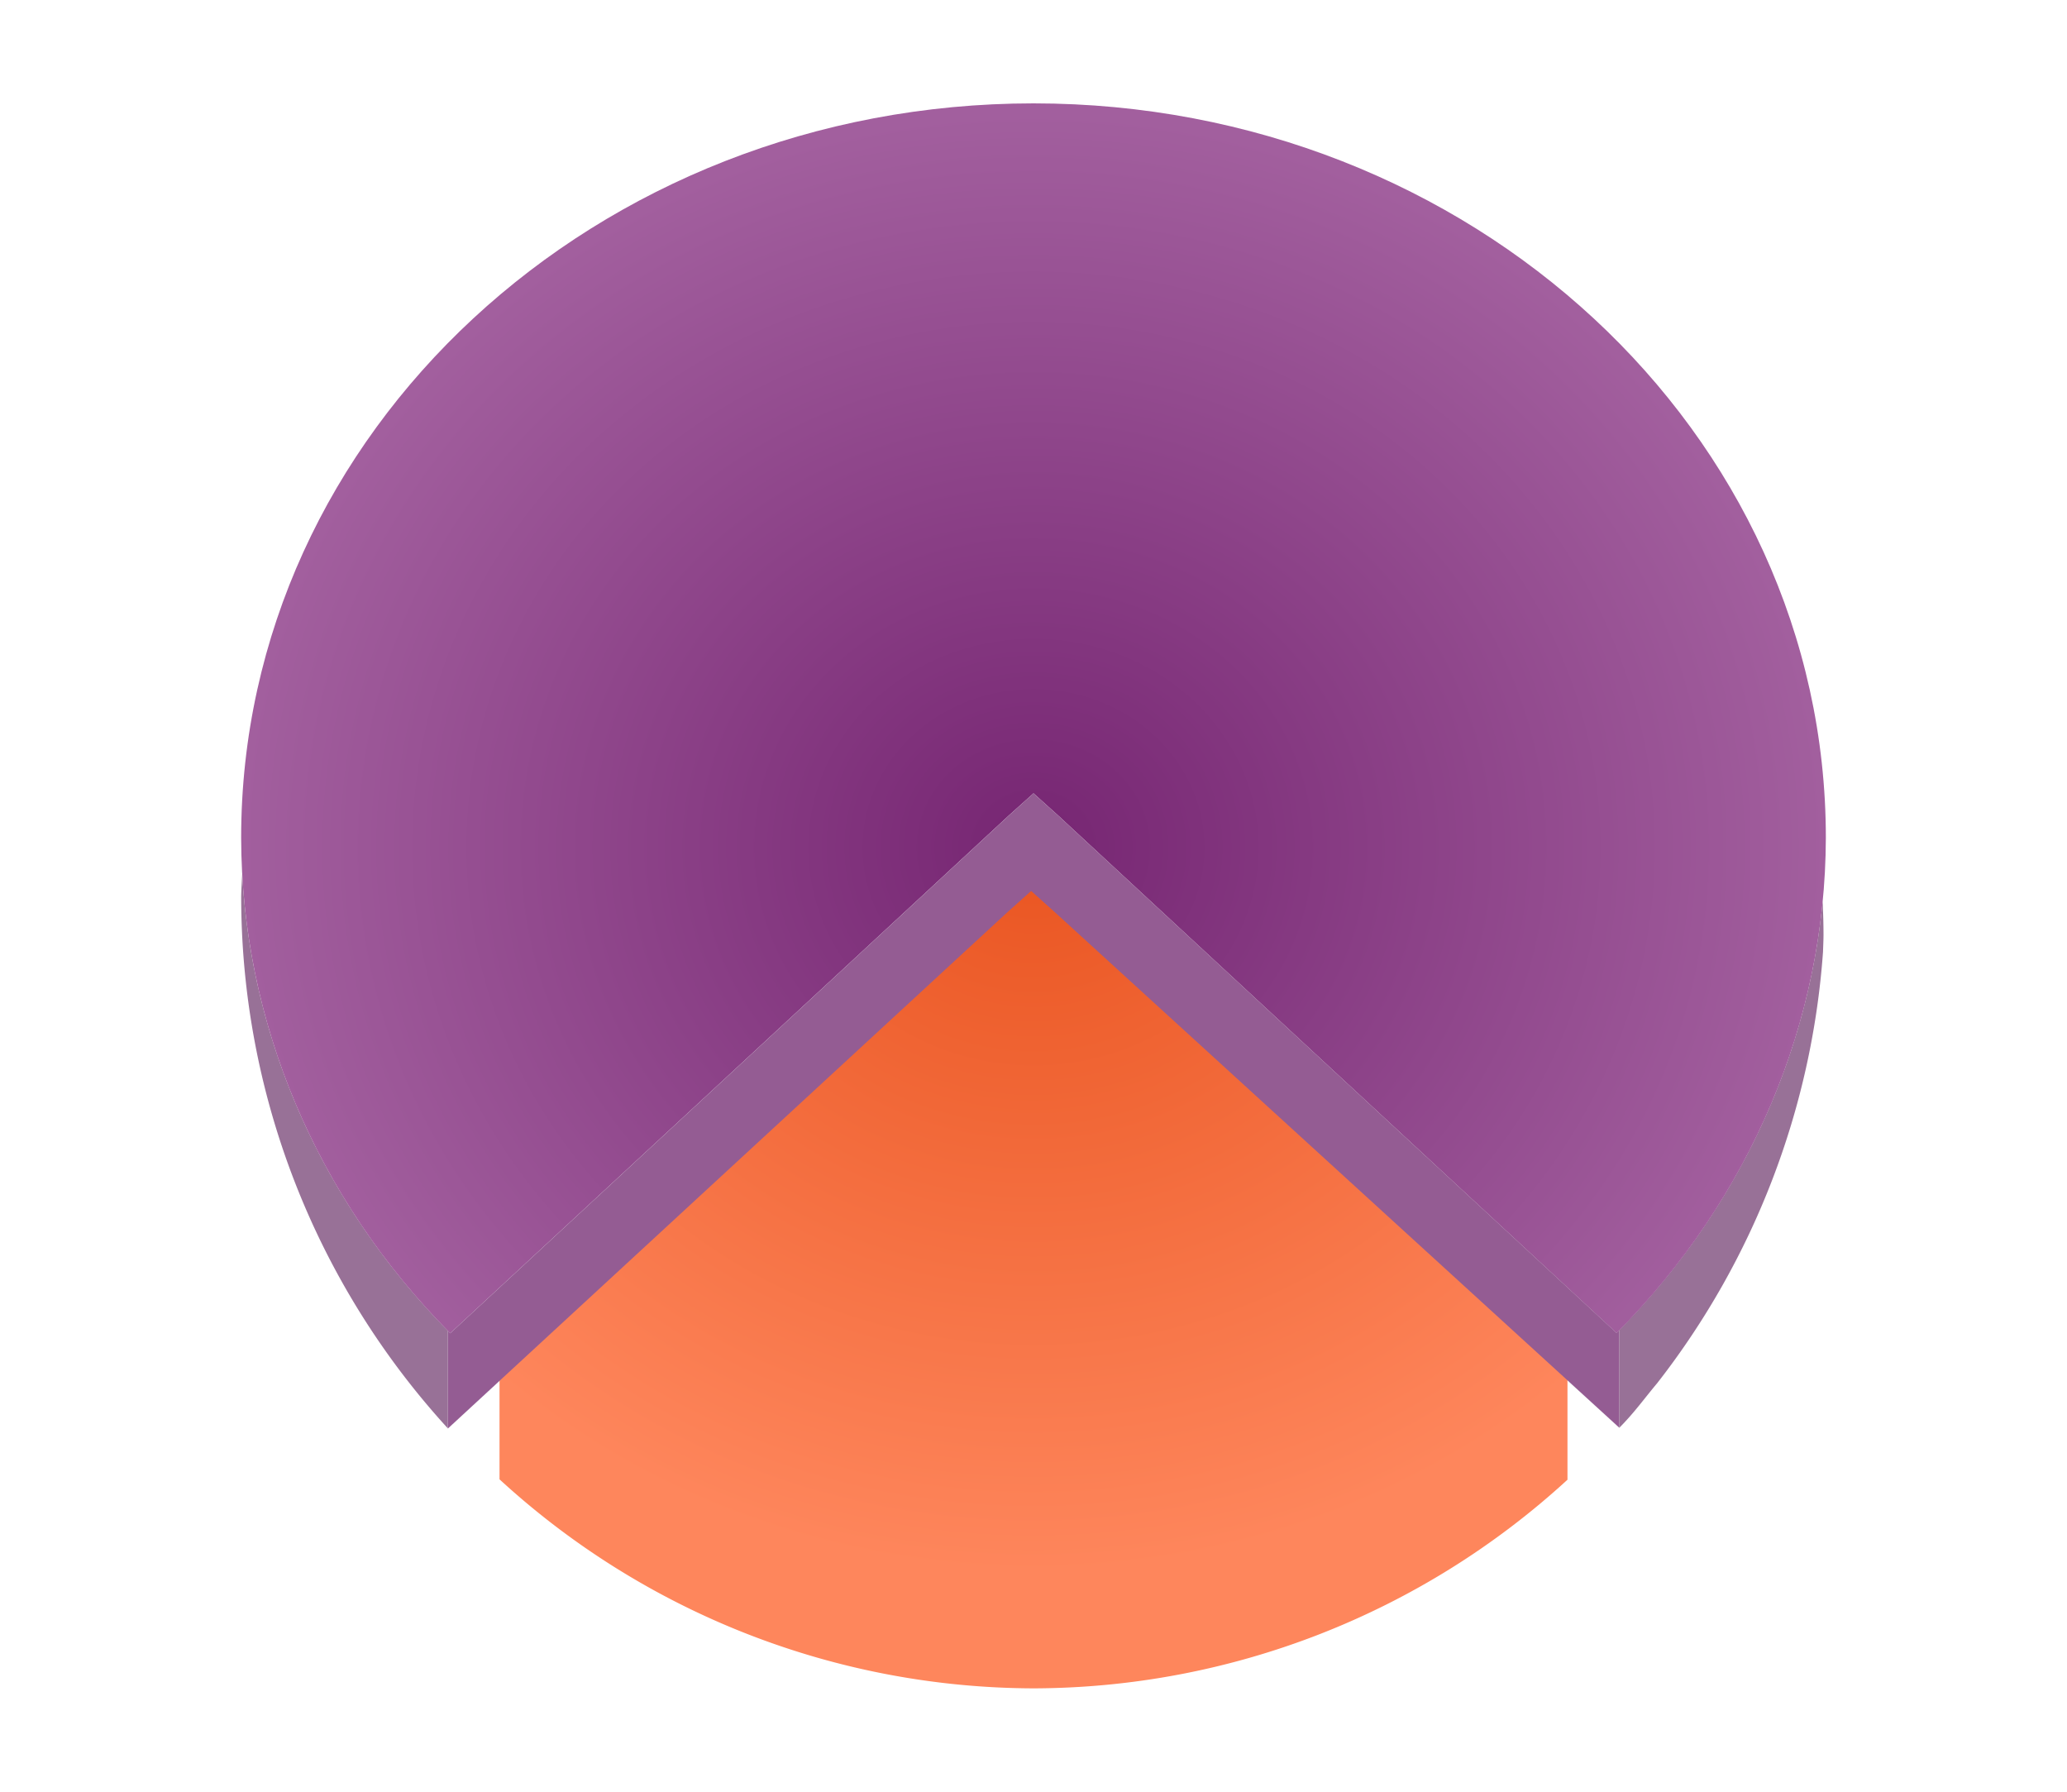 <svg height="52" width="60" xmlns="http://www.w3.org/2000/svg"><radialGradient id="a" cx="30" cy="1026.362" gradientTransform="matrix(1 0 0 .927 0 73.527)" gradientUnits="userSpaceOnUse" r="23"><stop offset="0" stop-color="#762572"/><stop offset="1" stop-color="#a25f9e"/></radialGradient><radialGradient id="b" cx="30" cy="21.246" gradientTransform="matrix(-1.415 0 0 -1.311 72.451 1052.538)" gradientUnits="userSpaceOnUse" r="16.254"><stop offset="0" stop-color="#e95420"/><stop offset="1" stop-color="#fe865c"/></radialGradient><path d="M0 0h60v52H0z" fill="#fff"/><path d="M7.031 25.363c-.011.213-.025.426-.03.639A22.877 22.877 0 0013 41.455V38.62c-3.59-3.653-5.696-8.34-5.969-13.256zM13 41.455h.004l16.22-14.963.708-.635.707.635 16.367 14.944c.44-.444.702-.82 1.098-1.293a23.004 23.004 0 004.814-12.524c.004-.158.013-.315.014-.473 0-.33-.01-.658-.026-.986-.447 4.619-2.513 8.992-5.906 12.443v2.823L30.64 26.488l-.707-.635-.707.635-16.221 14.963H13z" fill="#987197"/><path d="M14.5 40v2.934A23 23 0 0030 49a23 23 0 0015.5-6.055V40z" fill="#fe865c"/><path d="M30 1003.362c-12.703 0-23 9.543-23 21.315.012 5.328 2.177 10.458 6.068 14.38l16.225-15.036.707-.634.707.635 16.219 15.03c3.892-3.92 6.059-9.049 6.074-14.375 0-11.772-10.297-21.315-23-21.315z" fill="url(#a)" transform="translate(0 -1000.362)"/><path d="M30 1025.987l-15.512 14.375a23 21.315 0 0015.512 5.63 23 21.315 0 0015.518-5.624z" fill="url(#b)" fill-rule="evenodd" transform="translate(0 -1000.362)"/><path d="M30 23.025l-.707.635-16.225 15.035c-.024-.024-.044-.052-.068-.076v2.836h.004l16.22-14.963.708-.634.707.634L47 41.43v-2.826c-.026.027-.048.056-.074.082L30.707 23.66z" fill="#945c93"/></svg>